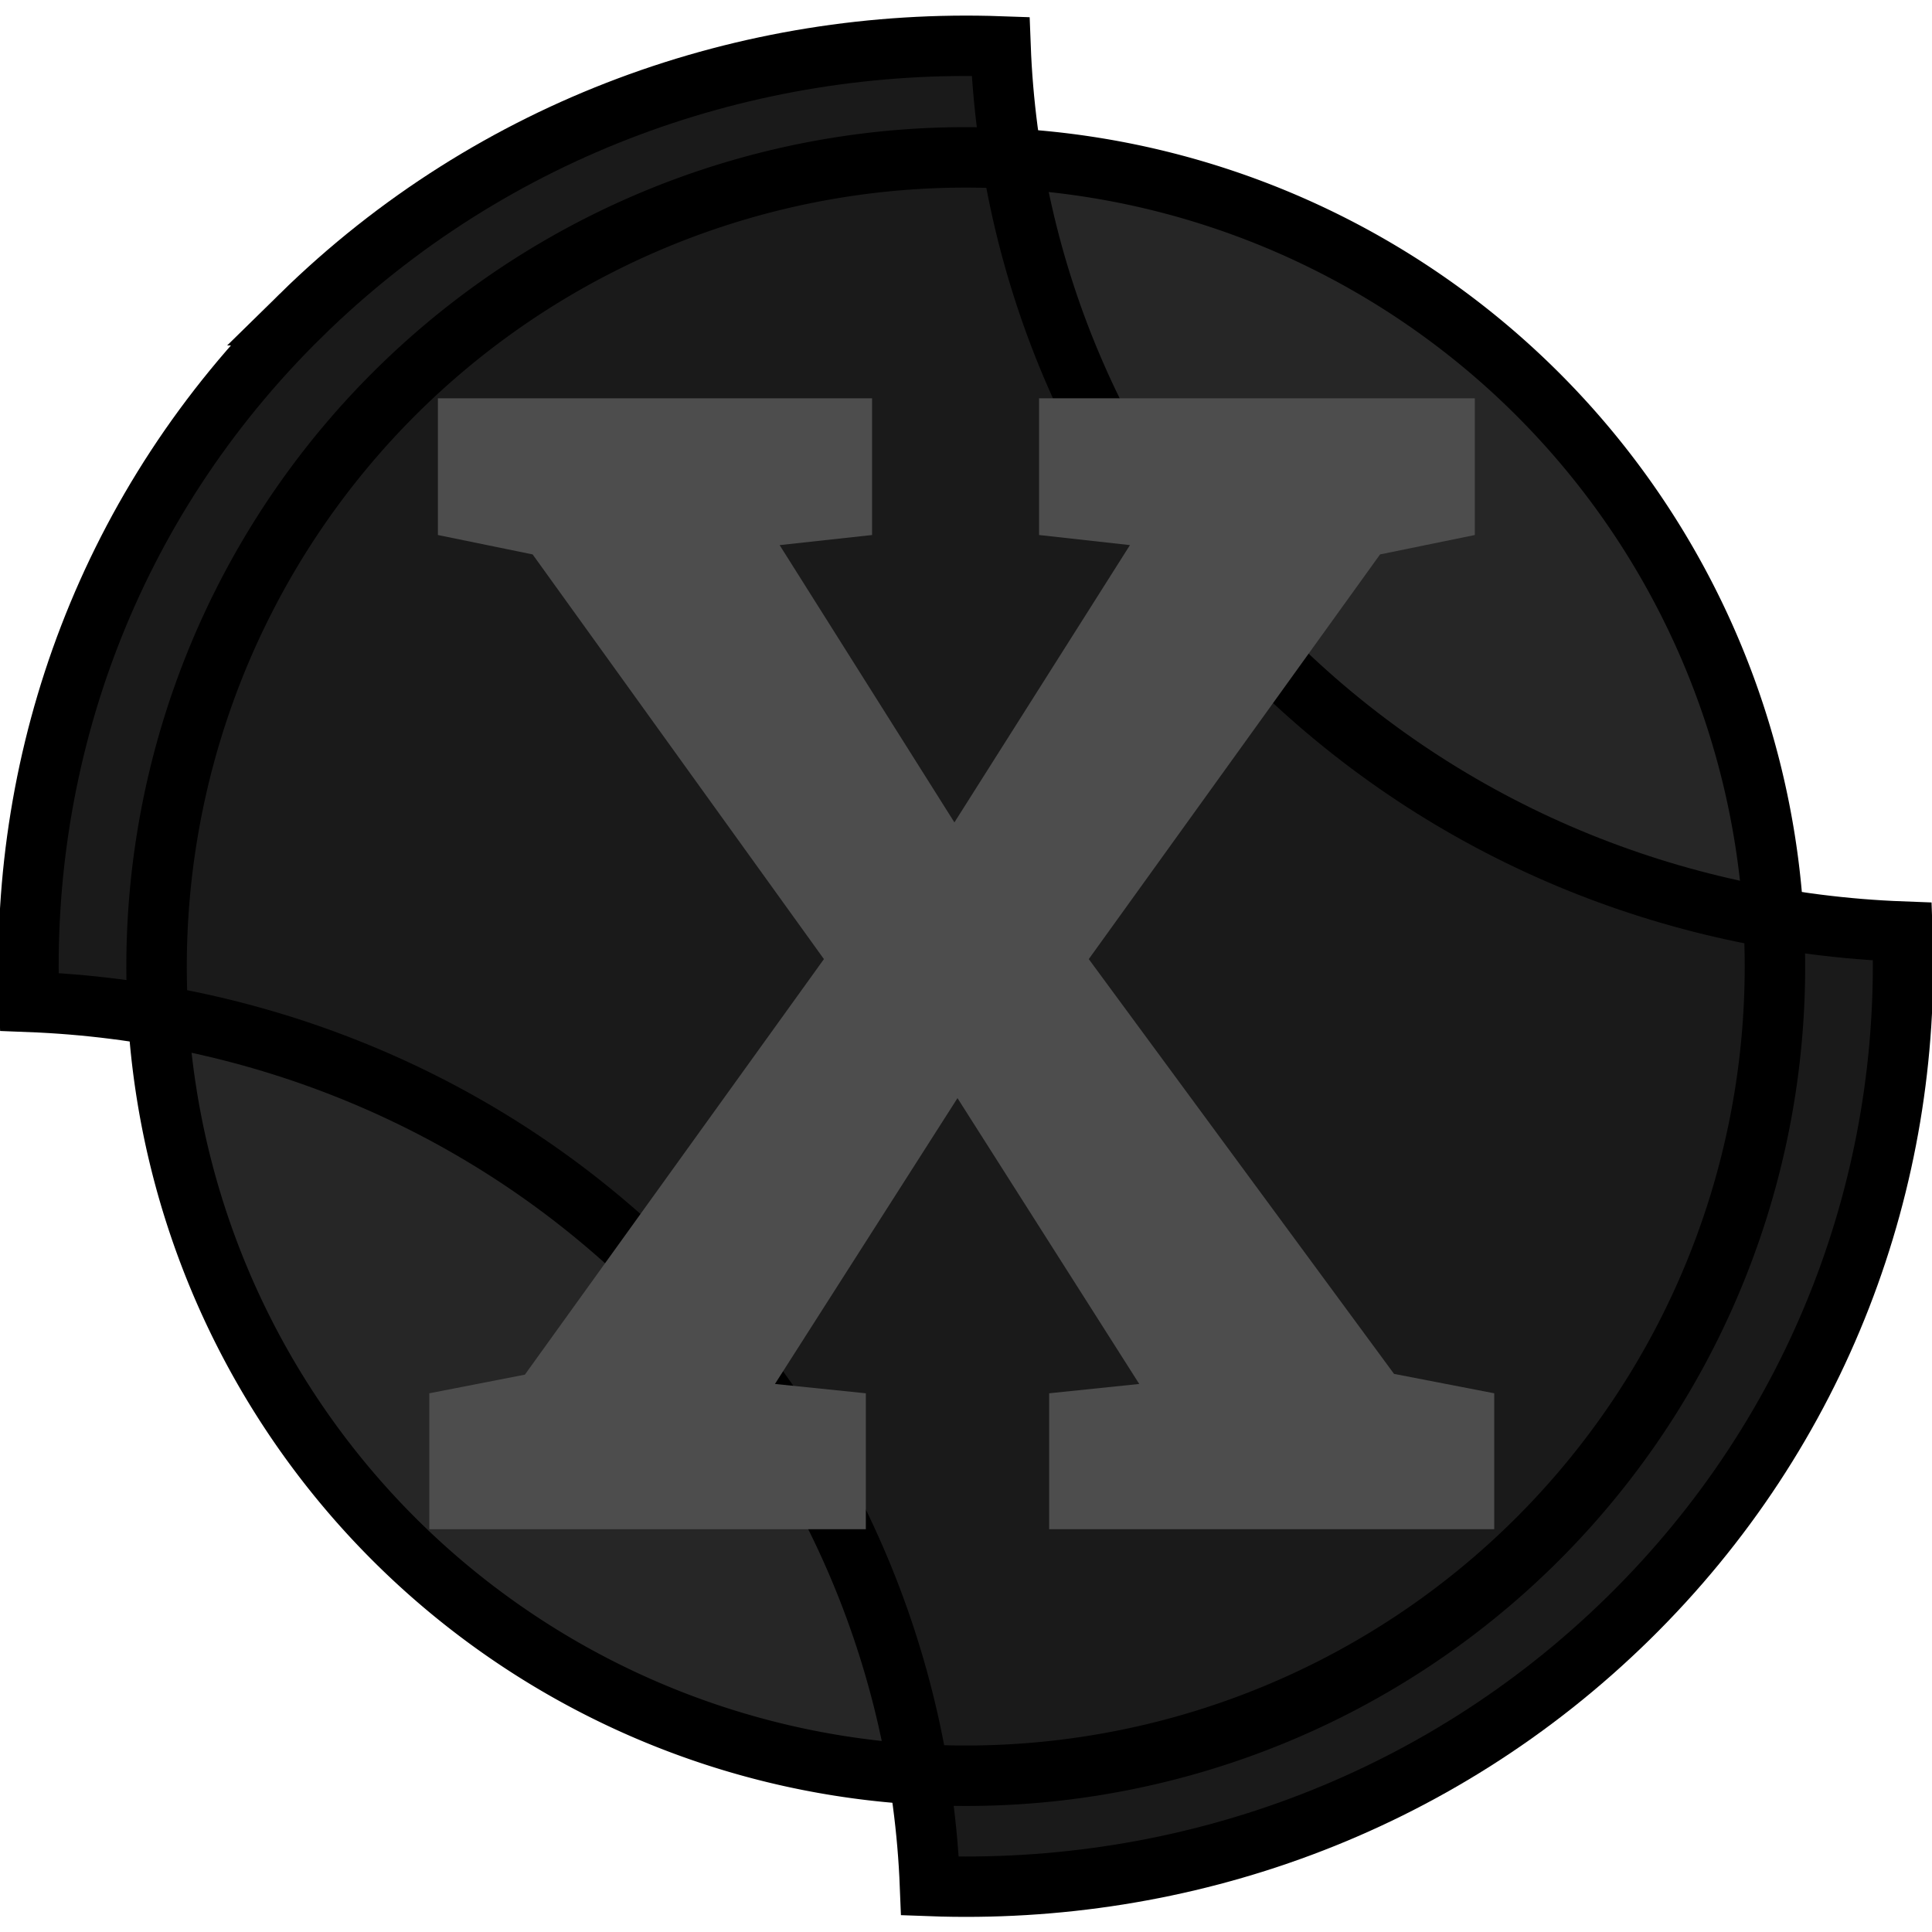 <?xml version="1.0" encoding="UTF-8" standalone="no"?>
<!-- Created with Inkscape (http://www.inkscape.org/) -->

<svg
   width="128"
   height="128"
   id="svg3541"
   version="1.1"
   inkscape:version="1.2.2 (b0a8486541, 2022-12-01)"
   sodipodi:docname="solydx-logo-black-128x128.svg"
   inkscape:export-filename="/home/WERK/artwork/solydxk-flat/solydx/solydx-logo-flat-128x128.png"
   inkscape:export-xdpi="90"
   inkscape:export-ydpi="90"
   xmlns:inkscape="http://www.inkscape.org/namespaces/inkscape"
   xmlns:sodipodi="http://sodipodi.sourceforge.net/DTD/sodipodi-0.dtd"
   xmlns:xlink="http://www.w3.org/1999/xlink"
   xmlns="http://www.w3.org/2000/svg"
   xmlns:svg="http://www.w3.org/2000/svg"
   xmlns:rdf="http://www.w3.org/1999/02/22-rdf-syntax-ns#"
   xmlns:cc="http://creativecommons.org/ns#"
   xmlns:dc="http://purl.org/dc/elements/1.1/">
  <defs
     id="defs3543">
    <linearGradient
       y2="512.854"
       x2="611.237"
       y1="333.303"
       x1="528.785"
       gradientUnits="userSpaceOnUse"
       id="linearGradient4803"
       xlink:href="#SVGID_2_-1-2"
       inkscape:collect="always" />
    <linearGradient
       id="SVGID_2_-1-2"
       gradientUnits="userSpaceOnUse"
       x1="528.785"
       y1="333.303"
       x2="611.237"
       y2="512.854">
      <stop
         offset="0"
         style="stop-color:#00AEEF"
         id="stop246-7-6" />
      <stop
         offset="0.488"
         style="stop-color:#82D4F7"
         id="stop248-4-5" />
      <stop
         offset="1"
         style="stop-color:#004282"
         id="stop250-0-1" />
    </linearGradient>
    <linearGradient
       inkscape:collect="always"
       xlink:href="#SVGID_3_-7-7"
       id="linearGradient4731-2"
       gradientUnits="userSpaceOnUse"
       gradientTransform="matrix(0.707,0.707,-0.707,0.707,367.198,-260.977)"
       x1="519.606"
       y1="358.852"
       x2="719.656"
       y2="322.709" />
    <linearGradient
       id="SVGID_3_-7-7"
       gradientUnits="userSpaceOnUse"
       x1="519.606"
       y1="358.852"
       x2="719.656"
       y2="322.709"
       gradientTransform="matrix(0.707,0.707,-0.707,0.707,367.198,-260.977)">
      <stop
         offset="0"
         style="stop-color:#00AEEF"
         id="stop257-6-3" />
      <stop
         offset="0.488"
         style="stop-color:#82D4F7"
         id="stop259-09-3" />
      <stop
         offset="1"
         style="stop-color:#004282"
         id="stop261-18-6" />
    </linearGradient>
    <linearGradient
       inkscape:collect="always"
       xlink:href="#SVGID_4_-0-4"
       id="linearGradient4733-7"
       gradientUnits="userSpaceOnUse"
       gradientTransform="matrix(0.707,0.707,-0.707,0.707,367.198,-260.977)"
       x1="572.208"
       y1="405.039"
       x2="688.202"
       y2="252.061" />
    <linearGradient
       id="SVGID_4_-0-4"
       gradientUnits="userSpaceOnUse"
       x1="572.208"
       y1="405.039"
       x2="688.202"
       y2="252.061"
       gradientTransform="matrix(0.707,0.707,-0.707,0.707,367.198,-260.977)">
      <stop
         offset="0.004"
         style="stop-color:#82D4F7"
         id="stop268-8-8" />
      <stop
         offset="1"
         style="stop-color:#2E3192"
         id="stop270-0-7" />
    </linearGradient>
    <clipPath
       id="SVGID_9_-02-5-3">
      <circle
         id="use323-1-5-5"
         cx="569.899"
         cy="423.623"
         r="99.329"
         sodipodi:cx="569.89899"
         sodipodi:cy="423.62299"
         sodipodi:rx="99.329002"
         sodipodi:ry="99.329002" />
    </clipPath>
  </defs>
  <sodipodi:namedview
     id="base"
     pagecolor="#ffffff"
     bordercolor="#666666"
     borderopacity="1.0"
     inkscape:pageopacity="0.0"
     inkscape:pageshadow="2"
     inkscape:zoom="4.97"
     inkscape:cx="42.857143"
     inkscape:cy="50.804829"
     inkscape:document-units="px"
     inkscape:current-layer="layer1"
     showgrid="false"
     fit-margin-top="0"
     fit-margin-left="0"
     fit-margin-right="0"
     fit-margin-bottom="0"
     inkscape:window-width="1920"
     inkscape:window-height="1007"
     inkscape:window-x="0"
     inkscape:window-y="0"
     inkscape:window-maximized="1"
     inkscape:showpageshadow="2"
     inkscape:pagecheckerboard="0"
     inkscape:deskcolor="#d1d1d1" />
  <g
     inkscape:label="Layer 1"
     inkscape:groupmode="layer"
     id="layer1"
     transform="translate(-332.424,-446.938)">
    <path
       sodipodi:type="arc"
       style="fill:#262626;fill-opacity:1;stroke:none;stroke-width:0.202;stroke-miterlimit:4;stroke-opacity:1;stroke-dasharray:none"
       id="path2990-3-9-6-2-5-1-8"
       sodipodi:cx="-27.59322"
       sodipodi:cy="35.228813"
       sodipodi:rx="2.7033896"
       sodipodi:ry="2.7033896"
       d="m -24.89,35.229 a 2.703,2.703 0 1 1 -5.407,0 2.703,2.703 0 1 1 5.407,0 z"
       transform="matrix(14.022,-14.022,14.022,14.022,289.343,-369.922)" />
    <path
       style="fill:#1a1a1a;fill-opacity:1;stroke:#000000;stroke-width:4;stroke-miterlimit:4;stroke-opacity:1;stroke-dasharray:none"
       d="m 352.367,467.825 c -12.753,12.517 -18.647,29.095 -18.009,45.491 15.09,0.582 30.012,6.437 41.532,17.744 11.528,11.315 17.562,26.012 18.148,40.832 16.696,0.619 33.533,-5.234 46.278,-17.744 12.734,-12.499 18.748,-29.104 18.148,-45.491 -15.113,-0.566 -30.064,-6.488 -41.602,-17.813 -11.549,-11.336 -17.582,-25.983 -18.148,-40.832 -16.696,-0.589 -33.614,5.314 -46.348,17.813 z"
       id="path2990-9-5-9-6-0-5-3-8"
       inkscape:connector-curvature="0" />
    <path
       sodipodi:type="arc"
       style="fill:none;stroke:#000000;stroke-width:0.202;stroke-miterlimit:4;stroke-opacity:1;stroke-dasharray:none"
       id="path2990-0-4-7-1-7-6-0-4-1-9"
       sodipodi:cx="-27.59322"
       sodipodi:cy="35.228813"
       sodipodi:rx="2.7033896"
       sodipodi:ry="2.7033896"
       d="m -24.89,35.229 a 2.703,2.703 0 1 1 -5.407,0 2.703,2.703 0 1 1 5.407,0 z"
       transform="matrix(14.022,-14.022,14.022,14.022,289.343,-369.922)" />
    <g
       style="font-size:42.156px;font-style:normal;font-variant:normal;font-weight:normal;font-stretch:normal;line-height:125%;letter-spacing:0px;word-spacing:0px;fill:#4d4d4d;fill-opacity:1;stroke:none;font-family:MathJax_Script;-inkscape-font-specification:MathJax_Script"
       id="text3282">
      <path
         d="m 360.869,539.247 6.33,-1.235 19.812,-27.531 -19.298,-26.811 -6.278,-1.286 0,-9.057 28.766,0 0,9.057 -6.124,0.669 11.579,18.371 11.63,-18.371 -6.021,-0.669 0,-9.057 28.869,0 0,9.057 -6.278,1.286 -19.298,26.811 20.224,27.48 6.638,1.286 0,9.006 -29.487,0 0,-9.006 5.969,-0.618 -12.042,-18.937 -12.093,18.937 6.021,0.618 0,9.006 -28.921,0 0,-9.006"
         style="font-size:105.39px;font-weight:bold;font-family:Roboto Slab;-inkscape-font-specification:Roboto Slab Bold;fill:#4d4d4d;fill-opacity:1"
         id="path3010" />
    </g>
  </g>
</svg>
